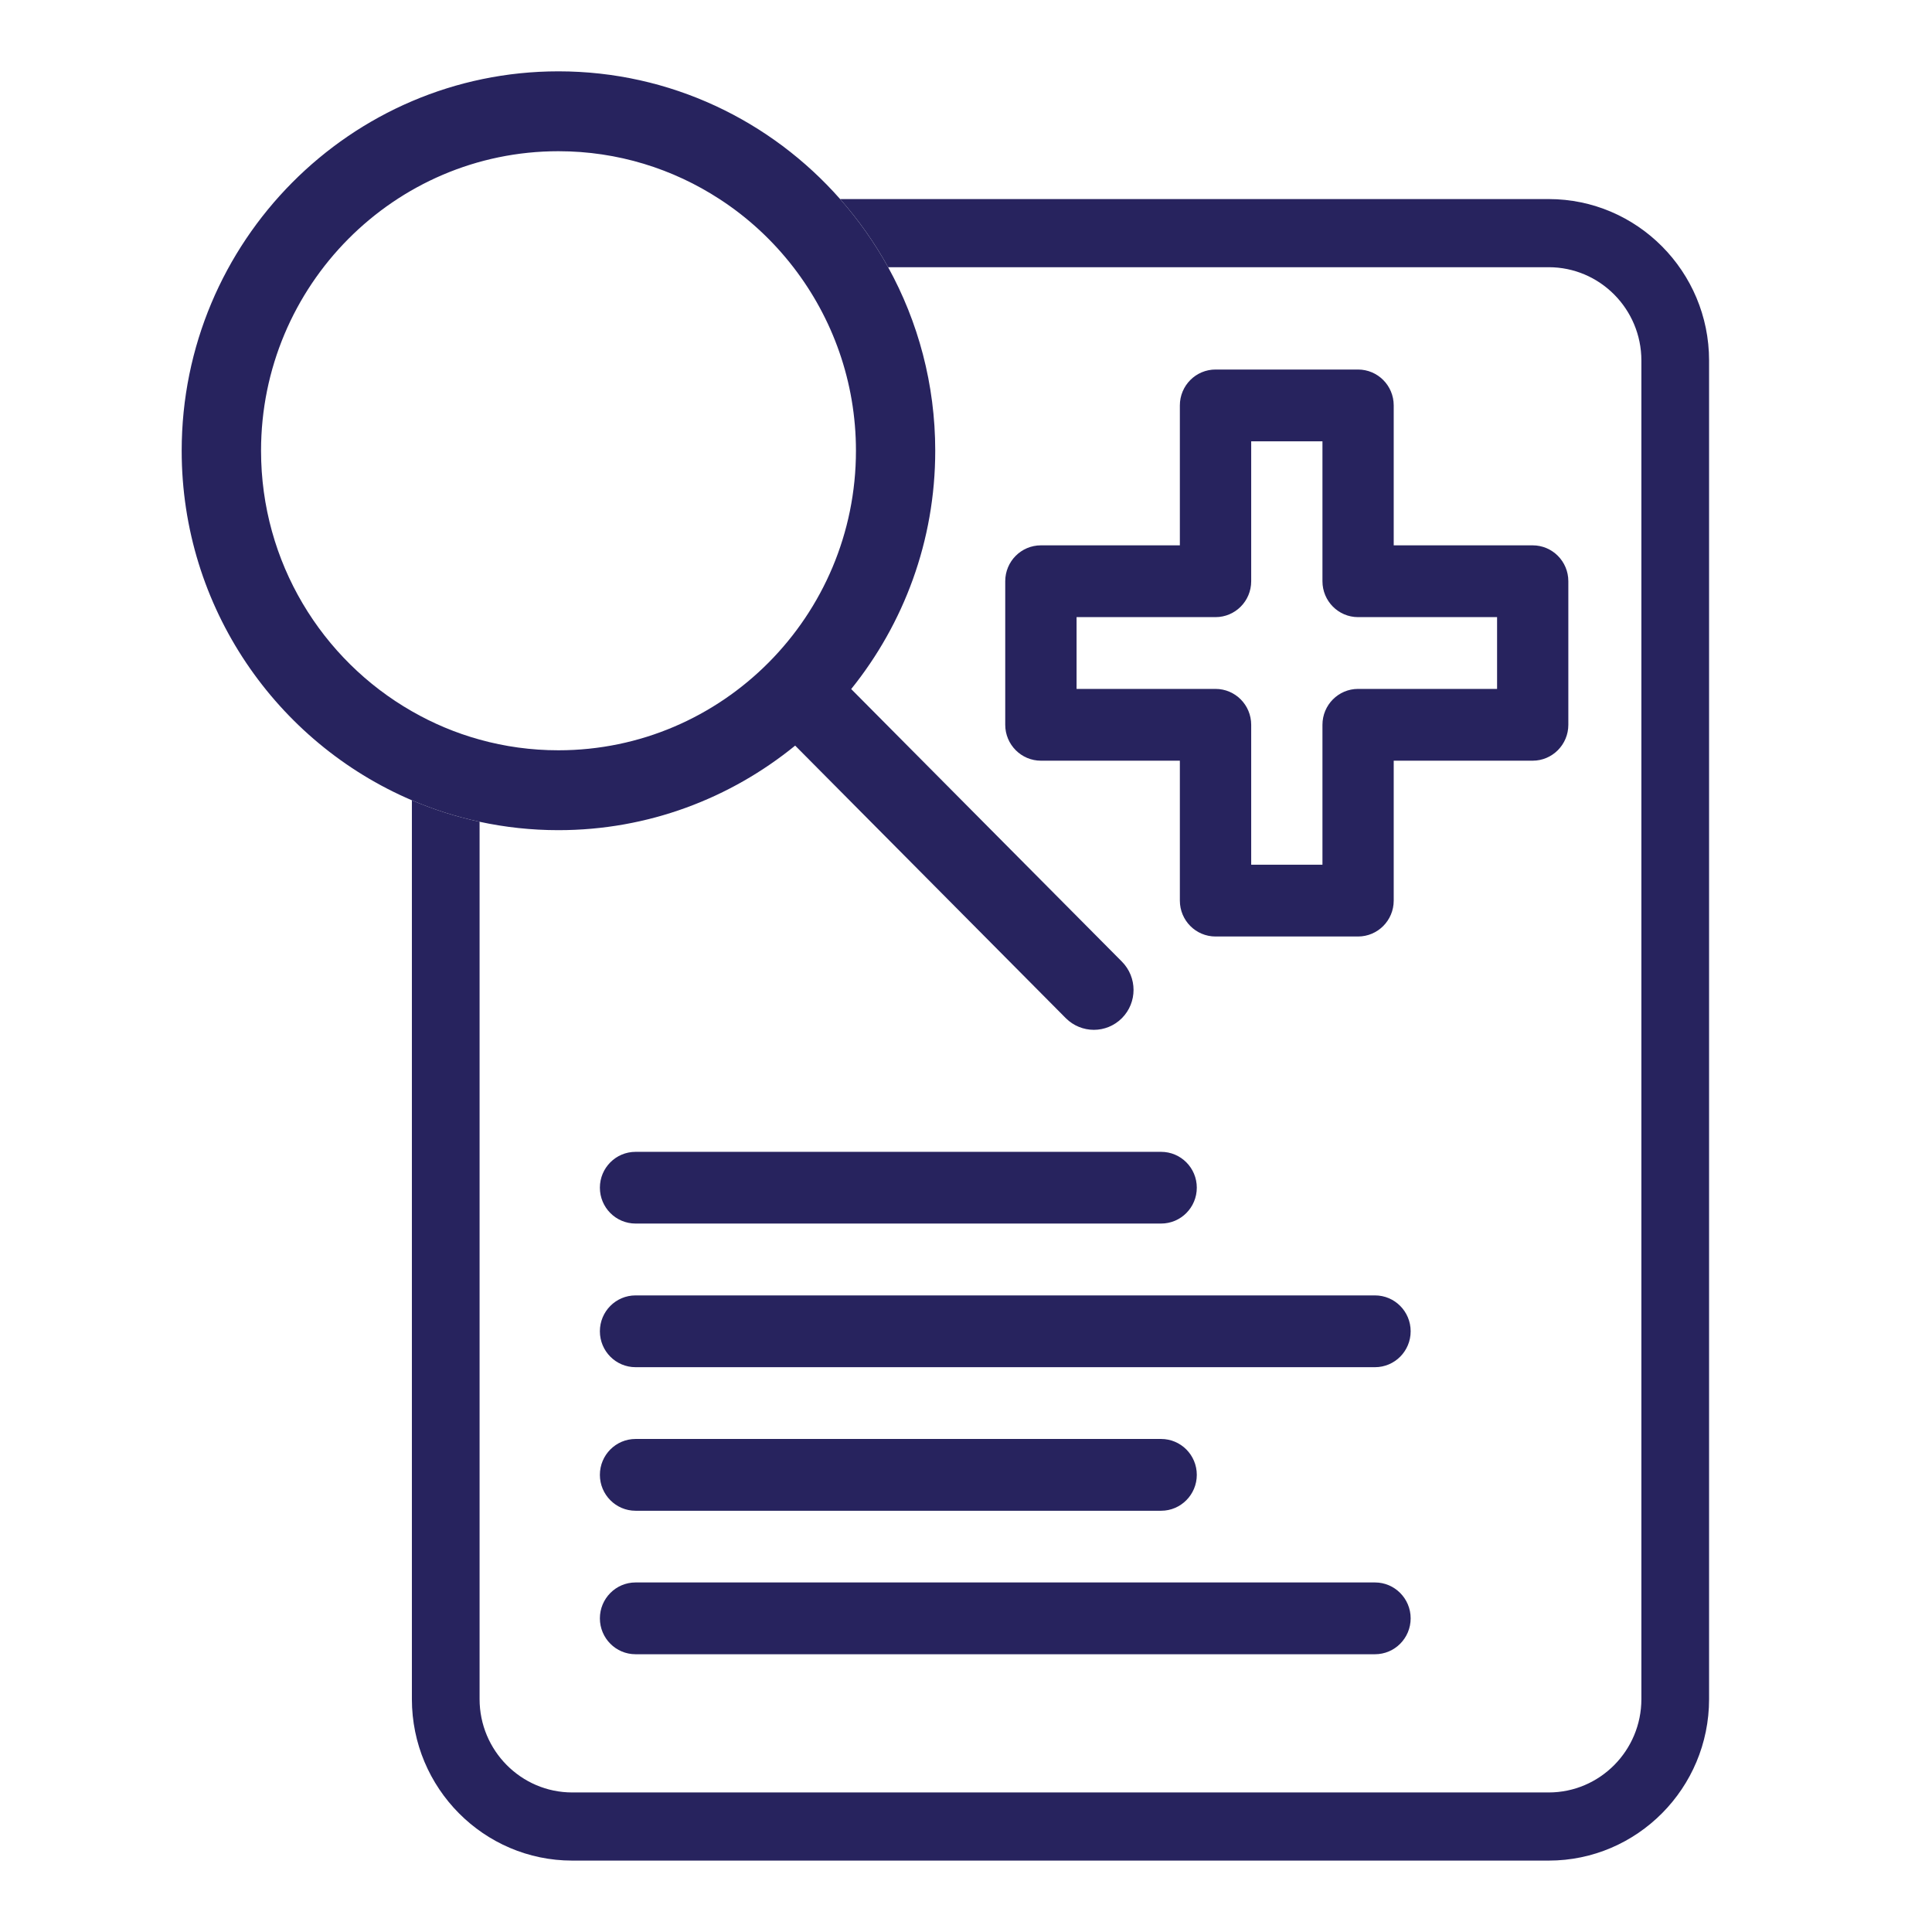 <svg width="26" height="26" viewBox="0 0 26 26" fill="none" xmlns="http://www.w3.org/2000/svg">
<path d="M8.553 16.466H15.626C15.891 16.466 16.106 16.25 16.106 15.983C16.106 15.717 15.891 15.501 15.626 15.501H8.553C8.288 15.501 8.073 15.717 8.073 15.983C8.073 16.25 8.288 16.466 8.553 16.466Z" fill="#27235E"/>
<path d="M8.553 18.399H18.504C18.769 18.399 18.984 18.183 18.984 17.916C18.984 17.649 18.769 17.433 18.504 17.433H8.553C8.288 17.433 8.073 17.649 8.073 17.916C8.073 18.183 8.288 18.399 8.553 18.399Z" fill="#27235E"/>
<path d="M8.553 20.331H15.626C15.891 20.331 16.106 20.114 16.106 19.848C16.106 19.581 15.891 19.365 15.626 19.365H8.553C8.288 19.365 8.073 19.581 8.073 19.848C8.073 20.114 8.288 20.331 8.553 20.331Z" fill="#27235E"/>
<path d="M8.553 22.262H18.504C18.769 22.262 18.984 22.046 18.984 21.779C18.984 21.513 18.769 21.296 18.504 21.296H8.553C8.288 21.296 8.073 21.513 8.073 21.779C8.073 22.046 8.288 22.262 8.553 22.262Z" fill="#27235E"/>
<path d="M14.008 10.237H15.878V12.12C15.878 12.387 16.093 12.603 16.358 12.603H18.276C18.541 12.603 18.756 12.387 18.756 12.12V10.237H20.626C20.891 10.237 21.106 10.02 21.106 9.754V7.822C21.106 7.555 20.891 7.339 20.626 7.339H18.756V5.456C18.756 5.189 18.541 4.973 18.276 4.973H16.358C16.093 4.973 15.878 5.189 15.878 5.456V7.339H14.008C13.743 7.339 13.528 7.555 13.528 7.822V9.754C13.528 10.02 13.743 10.237 14.008 10.237ZM14.488 8.305H16.358C16.623 8.305 16.838 8.089 16.838 7.822V5.939H17.797V7.822C17.797 8.089 18.012 8.305 18.276 8.305H20.147V9.271H18.276C18.012 9.271 17.797 9.487 17.797 9.754V11.637H16.838V9.754C16.838 9.487 16.623 9.271 16.358 9.271H14.488V8.305V8.305Z" fill="#27235E"/>
<path d="M15.098 12.941L11.455 9.273C12.161 8.396 12.586 7.281 12.586 6.066C12.586 5.171 12.356 4.329 11.952 3.596C11.77 3.267 11.553 2.959 11.306 2.679C10.377 1.625 9.022 0.96 7.515 0.96C4.72 0.96 2.445 3.251 2.445 6.066C2.445 8.177 3.724 9.993 5.543 10.77C5.834 10.894 6.138 10.991 6.454 11.059C6.796 11.133 7.151 11.172 7.515 11.172C8.722 11.172 9.829 10.744 10.701 10.034L14.343 13.702C14.447 13.806 14.584 13.859 14.721 13.859C14.858 13.859 14.994 13.806 15.098 13.702C15.307 13.492 15.307 13.152 15.098 12.941ZM7.515 10.097C7.148 10.097 6.792 10.047 6.454 9.953C6.132 9.864 5.827 9.735 5.543 9.572C4.331 8.879 3.513 7.567 3.513 6.066C3.513 3.843 5.308 2.035 7.515 2.035C8.313 2.035 9.058 2.272 9.683 2.679C10.064 2.926 10.4 3.237 10.677 3.596C11.204 4.279 11.519 5.136 11.519 6.066C11.519 8.289 9.723 10.097 7.515 10.097Z" fill="#27235E"/>
<path d="M23 4.852V22.866C23 24.064 22.032 25.039 20.842 25.039H7.701C6.511 25.039 5.543 24.064 5.543 22.866V10.77C5.834 10.894 6.138 10.991 6.454 11.059V22.866C6.454 23.558 7.013 24.122 7.701 24.122H20.842C21.53 24.122 22.089 23.558 22.089 22.866V4.852C22.089 4.159 21.53 3.596 20.842 3.596H11.952C11.77 3.266 11.553 2.959 11.306 2.679H20.842C22.032 2.679 23 3.654 23 4.852Z" fill="#27235E"/>
</svg>

